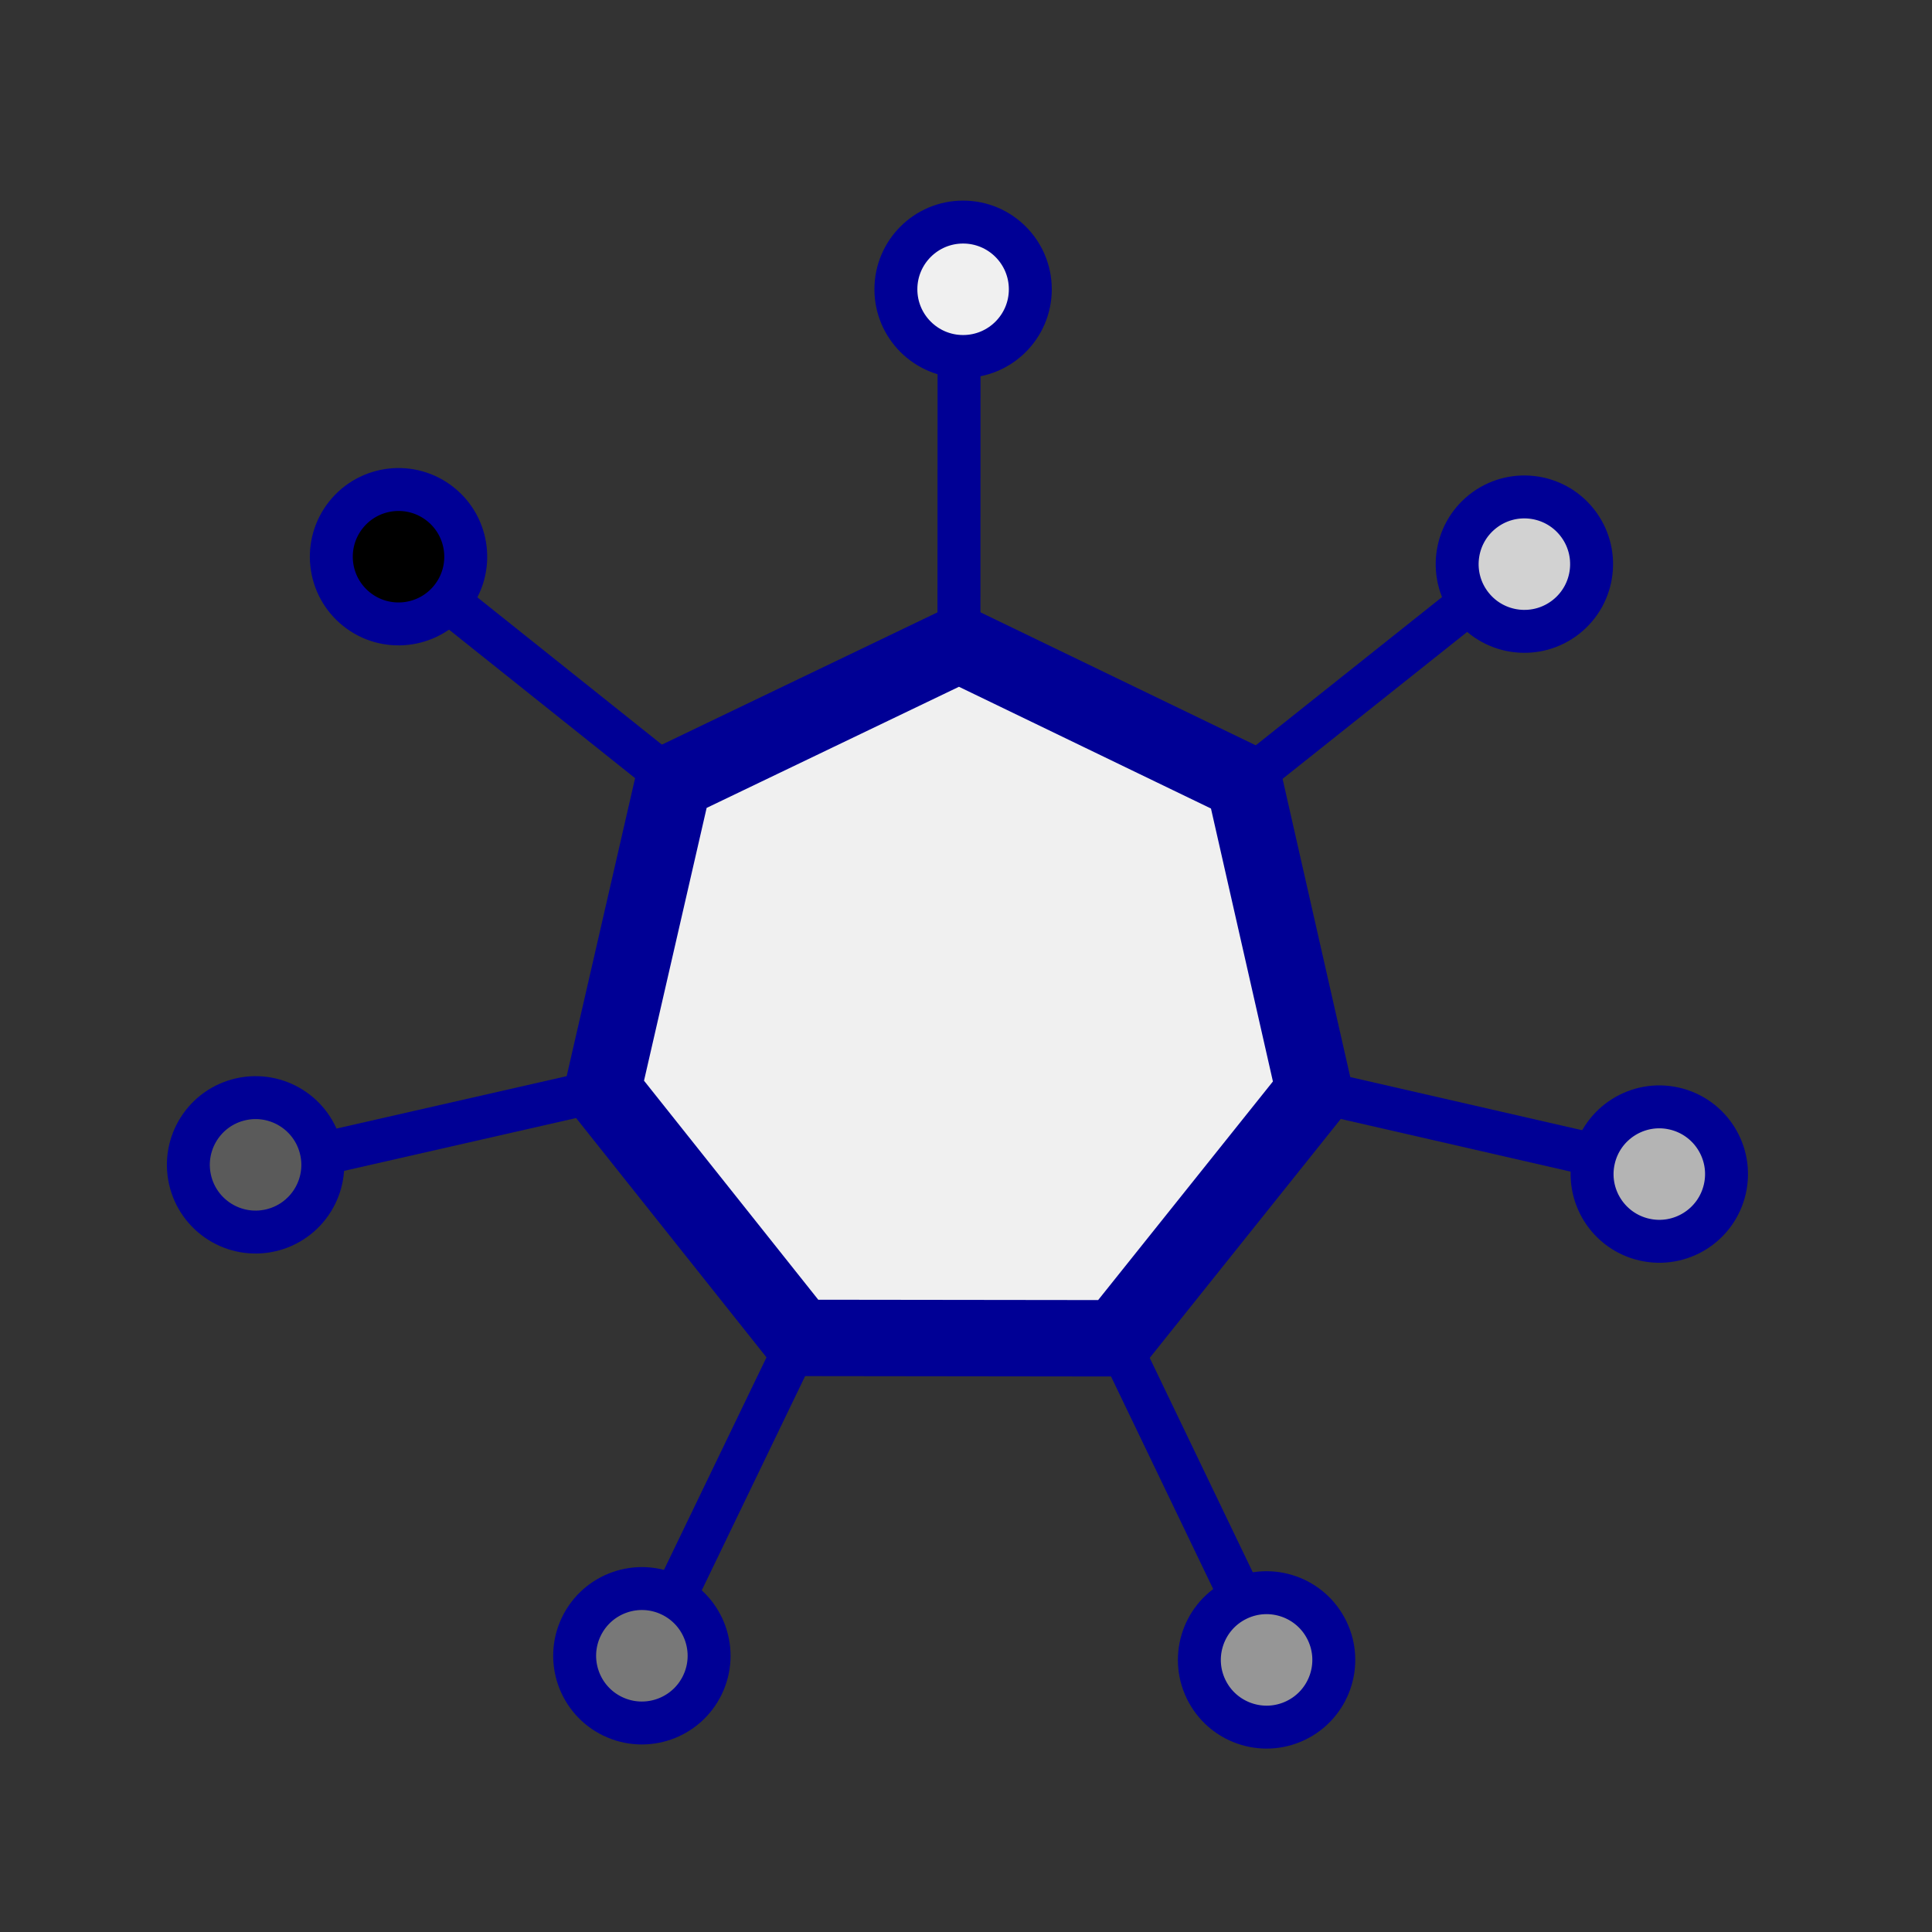 <?xml version="1.0" encoding="UTF-8" standalone="no"?>
<!-- Created with Inkscape (http://www.inkscape.org/) -->

<svg
   xmlns:dc="http://purl.org/dc/elements/1.1/"
   xmlns:cc="http://creativecommons.org/ns#"
   xmlns:rdf="http://www.w3.org/1999/02/22-rdf-syntax-ns#"
   xmlns:svg="http://www.w3.org/2000/svg"
   xmlns="http://www.w3.org/2000/svg"
   xmlns:sodipodi="http://sodipodi.sourceforge.net/DTD/sodipodi-0.dtd"
   xmlns:inkscape="http://www.inkscape.org/namespaces/inkscape"
   width="90mm"
   height="90mm"
   viewBox="0 0 90 90"
   version="1.1"
   id="svg981"
   inkscape:version="0.92.2 (5c3e80d, 2017-08-06)"
   sodipodi:docname="danm_icon_final_logo_only.svg"
   inkscape:export-filename="C:\Users\huszty\bitmap.png"
   inkscape:export-xdpi="199"
   inkscape:export-ydpi="199">
  <rect x="0" y="0" width="90" height="90" fill="#333333" stroke="none"/>
  <defs
     id="defs975" />
  <sodipodi:namedview
     id="base"
     pagecolor="#ffffff"
     bordercolor="#666666"
     borderopacity="1.0"
     inkscape:pageopacity="0.0"
     inkscape:pageshadow="2"
     inkscape:zoom="1.4"
     inkscape:cx="271.92179"
     inkscape:cy="126.16153"
     inkscape:document-units="mm"
     inkscape:current-layer="layer1"
     showgrid="false"
     inkscape:window-width="1920"
     inkscape:window-height="1017"
     inkscape:window-x="-8"
     inkscape:window-y="-8"
     inkscape:window-maximized="1" />
  <g
     inkscape:label="Layer 1"
     inkscape:groupmode="layer"
     id="layer1"
     transform="translate(0,-207)">
    <g
       id="g5281-2-4"
       transform="translate(-389.177,8.67)">
      <path
         inkscape:export-ydpi="199"
         inkscape:export-xdpi="199"
         inkscape:export-filename="C:\Users\huszty\g967-7-0-3.png"
         transform="rotate(24.833,-196.933,700.355)"
         inkscape:transform-center-y="-2.9550015"
         inkscape:transform-center-x="0.96627024"
         d="m 197.529,33.333 -13.396,6.179 -13.183,-6.62 -3.043,-14.435 9.388,-11.379 14.75,0.245 9.005,11.685 z"
         inkscape:randomized="0"
         inkscape:rounded="0"
         inkscape:flatsided="true"
         sodipodi:arg2="1.138599"
         sodipodi:arg1="0.68979999"
         sodipodi:r2="10.39456"
         sodipodi:r1="16.999952"
         sodipodi:cy="22.514194"
         sodipodi:cx="184.41597"
         sodipodi:sides="7"
         id="path1023-7-7-1-2-5-91"
         style="opacity:1;fill:#f0f0f0;fill-opacity:1;fill-rule:nonzero;stroke:#000095;stroke-width:3.559;stroke-linecap:round;stroke-linejoin:bevel;stroke-miterlimit:4;stroke-dasharray:none;stroke-opacity:1;paint-order:markers fill stroke"
         sodipodi:type="star" />
      <g
         inkscape:export-ydpi="199"
         inkscape:export-xdpi="199"
         inkscape:export-filename="C:\Users\huszty\g967-7-0-3.png"
         transform="translate(273.361,57.032)"
         style="fill:#000000;fill-opacity:0.055;fill-rule:nonzero;stroke:#000095;stroke-width:2;stroke-miterlimit:4;stroke-dasharray:none;stroke-opacity:1;paint-order:markers fill stroke"
         id="g967-9-3-4-4-7">
        <path
           sodipodi:nodetypes="cc"
           style="fill:#000000;fill-opacity:0.055;fill-rule:nonzero;stroke:#000095;stroke-width:2;stroke-linecap:butt;stroke-linejoin:miter;stroke-miterlimit:4;stroke-dasharray:none;stroke-opacity:1;paint-order:markers fill stroke"
           d="m 160.492,157.959 -0.005,13.352"
           id="path1027-1-7-7-6-5-2"
           inkscape:connector-curvature="0" />
        <circle
           style="opacity:1;fill:#f0f0f0;fill-opacity:1;fill-rule:nonzero;stroke:#000095;stroke-width:2;stroke-linecap:round;stroke-linejoin:bevel;stroke-miterlimit:4;stroke-dasharray:none;stroke-opacity:1;paint-order:markers fill stroke"
           id="path1029-15-98-1-6-5-3"
           cx="160.681"
           cy="154.774"
           r="3.131" />
      </g>
      <g
         inkscape:export-ydpi="199"
         inkscape:export-xdpi="199"
         inkscape:export-filename="C:\Users\huszty\g967-7-0-3.png"
         style="fill:#000000;fill-opacity:1;fill-rule:nonzero;stroke:#000095;stroke-width:2;stroke-miterlimit:4;stroke-dasharray:none;stroke-opacity:1;paint-order:markers fill stroke"
         id="g967-7-9-8-9-3-4"
         transform="rotate(-51.42,356.374,-67.044)">
        <path
           sodipodi:nodetypes="cc"
           style="fill:#000000;fill-opacity:1;fill-rule:nonzero;stroke:#000095;stroke-width:2;stroke-linecap:butt;stroke-linejoin:miter;stroke-miterlimit:4;stroke-dasharray:none;stroke-opacity:1;paint-order:markers fill stroke"
           d="m 160.492,157.959 -0.004,13.352"
           id="path1027-1-3-9-7-3-8-2"
           inkscape:connector-curvature="0" />
        <circle
           style="opacity:1;fill:#000000;fill-opacity:1;fill-rule:nonzero;stroke:#000095;stroke-width:2;stroke-linecap:round;stroke-linejoin:bevel;stroke-miterlimit:4;stroke-dasharray:none;stroke-opacity:1;paint-order:markers fill stroke"
           id="path1029-15-9-6-6-5-3-2"
           cx="160.681"
           cy="154.774"
           r="3.131" />
      </g>
      <g
         inkscape:export-ydpi="199"
         inkscape:export-xdpi="199"
         inkscape:export-filename="C:\Users\huszty\g967-7-0-3.png"
         style="fill:#000000;fill-opacity:0.588;fill-rule:nonzero;stroke:#000095;stroke-width:2;stroke-miterlimit:4;stroke-dasharray:none;stroke-opacity:1;paint-order:markers fill stroke"
         id="g967-7-0-46-1-9-2-3"
         transform="rotate(-102.84,319.898,107.797)">
        <path
           sodipodi:nodetypes="cc"
           style="fill:#000000;fill-opacity:0.588;fill-rule:nonzero;stroke:#000095;stroke-width:2;stroke-linecap:butt;stroke-linejoin:miter;stroke-miterlimit:4;stroke-dasharray:none;stroke-opacity:1;paint-order:markers fill stroke"
           d="m 160.492,157.959 -0.003,13.352"
           id="path1027-1-3-5-06-7-5-3-3"
           inkscape:connector-curvature="0" />
        <circle
           style="opacity:1;fill:#5a5a5a;fill-opacity:1;fill-rule:nonzero;stroke:#000095;stroke-width:2;stroke-linecap:round;stroke-linejoin:bevel;stroke-miterlimit:4;stroke-dasharray:none;stroke-opacity:1;paint-order:markers fill stroke"
           id="path1029-15-9-8-2-9-4-7-22"
           cx="160.681"
           cy="154.774"
           r="3.131" />
      </g>
      <g
         inkscape:export-ydpi="199"
         inkscape:export-xdpi="199"
         inkscape:export-filename="C:\Users\huszty\g967-7-0-3.png"
         style="fill:#000000;fill-opacity:0.471;fill-rule:nonzero;stroke:#000095;stroke-width:2;stroke-miterlimit:4;stroke-dasharray:none;stroke-opacity:1;paint-order:markers fill stroke"
         id="g967-7-0-6-4-8-1-9-3"
         transform="rotate(-154.26,303.667,185.599)">
        <path
           sodipodi:nodetypes="cc"
           style="fill:#000000;fill-opacity:0.471;fill-rule:nonzero;stroke:#000095;stroke-width:2;stroke-linecap:butt;stroke-linejoin:miter;stroke-miterlimit:4;stroke-dasharray:none;stroke-opacity:1;paint-order:markers fill stroke"
           d="m 160.492,157.959 -0.003,13.352"
           id="path1027-1-3-5-0-2-3-2-4-7"
           inkscape:connector-curvature="0" />
        <circle
           style="opacity:1;fill:#787878;fill-opacity:1;fill-rule:nonzero;stroke:#000095;stroke-width:2;stroke-linecap:round;stroke-linejoin:bevel;stroke-miterlimit:4;stroke-dasharray:none;stroke-opacity:1;paint-order:markers fill stroke"
           id="path1029-15-9-8-8-6-1-3-4-0"
           cx="160.681"
           cy="154.774"
           r="3.131" />
      </g>
      <g
         inkscape:export-ydpi="199"
         inkscape:export-xdpi="199"
         inkscape:export-filename="C:\Users\huszty\g967-7-0-3.png"
         style="fill:#000000;fill-opacity:0.353;fill-rule:nonzero;stroke:#000095;stroke-width:2;stroke-miterlimit:4;stroke-dasharray:none;stroke-opacity:1;paint-order:markers fill stroke"
         id="g967-7-0-4-9-5-1-6-6"
         transform="rotate(154.32,290.654,247.979)">
        <path
           sodipodi:nodetypes="cc"
           style="fill:#000000;fill-opacity:0.353;fill-rule:nonzero;stroke:#000095;stroke-width:2;stroke-linecap:butt;stroke-linejoin:miter;stroke-miterlimit:4;stroke-dasharray:none;stroke-opacity:1;paint-order:markers fill stroke"
           d="m 160.492,157.959 -0.002,13.352"
           id="path1027-1-3-5-8-9-0-4-6-7"
           inkscape:connector-curvature="0" />
        <circle
           style="opacity:1;fill:#969696;fill-opacity:1;fill-rule:nonzero;stroke:#000095;stroke-width:2;stroke-linecap:round;stroke-linejoin:bevel;stroke-miterlimit:4;stroke-dasharray:none;stroke-opacity:1;paint-order:markers fill stroke"
           id="path1029-15-9-8-81-7-0-0-3-6"
           cx="160.681"
           cy="154.774"
           r="3.131" />
      </g>
      <g
         inkscape:export-ydpi="199"
         inkscape:export-xdpi="199"
         inkscape:export-filename="C:\Users\huszty\g967-7-0-3.png"
         style="fill:#000000;fill-opacity:0.235;fill-rule:nonzero;stroke:#000095;stroke-width:2;stroke-miterlimit:4;stroke-dasharray:none;stroke-opacity:1;paint-order:markers fill stroke"
         id="g967-7-0-2-8-7-7-6-0"
         transform="rotate(102.9,274.432,325.736)">
        <path
           sodipodi:nodetypes="cc"
           style="fill:#000000;fill-opacity:0.235;fill-rule:nonzero;stroke:#000095;stroke-width:2;stroke-linecap:butt;stroke-linejoin:miter;stroke-miterlimit:4;stroke-dasharray:none;stroke-opacity:1;paint-order:markers fill stroke"
           d="m 160.492,157.959 -0.002,13.352"
           id="path1027-1-3-5-9-0-3-2-5-1"
           inkscape:connector-curvature="0" />
        <circle
           style="opacity:1;fill:#b4b4b4;fill-opacity:1;fill-rule:nonzero;stroke:#000095;stroke-width:2;stroke-linecap:round;stroke-linejoin:bevel;stroke-miterlimit:4;stroke-dasharray:none;stroke-opacity:1;paint-order:markers fill stroke"
           id="path1029-15-9-8-9-0-0-8-5-0"
           cx="160.681"
           cy="154.774"
           r="3.131" />
      </g>
      <g
         inkscape:export-ydpi="199"
         inkscape:export-xdpi="199"
         inkscape:export-filename="C:\Users\huszty\g967-7-0-3.png"
         style="fill:#000000;fill-opacity:0.118;fill-rule:nonzero;stroke:#000095;stroke-width:2;stroke-miterlimit:4;stroke-dasharray:none;stroke-opacity:1;paint-order:markers fill stroke"
         id="g967-7-0-3-3-6-7-1-1"
         transform="rotate(51.48,238.01,500.302)">
        <path
           sodipodi:nodetypes="cc"
           style="fill:#000000;fill-opacity:0.118;fill-rule:nonzero;stroke:#000095;stroke-width:2;stroke-linecap:butt;stroke-linejoin:miter;stroke-miterlimit:4;stroke-dasharray:none;stroke-opacity:1;paint-order:markers fill stroke"
           d="m 160.492,157.959 -0.001,13.352"
           id="path1027-1-3-5-84-4-1-1-5-8"
           inkscape:connector-curvature="0" />
        <circle
           style="opacity:1;fill:#d2d2d2;fill-opacity:1;fill-rule:nonzero;stroke:#000095;stroke-width:2;stroke-linecap:round;stroke-linejoin:bevel;stroke-miterlimit:4;stroke-dasharray:none;stroke-opacity:1;paint-order:markers fill stroke"
           id="path1029-15-9-8-4-4-2-7-9-7"
           cx="160.681"
           cy="154.774"
           r="3.131" />
      </g>
    </g>
  </g>
</svg>
